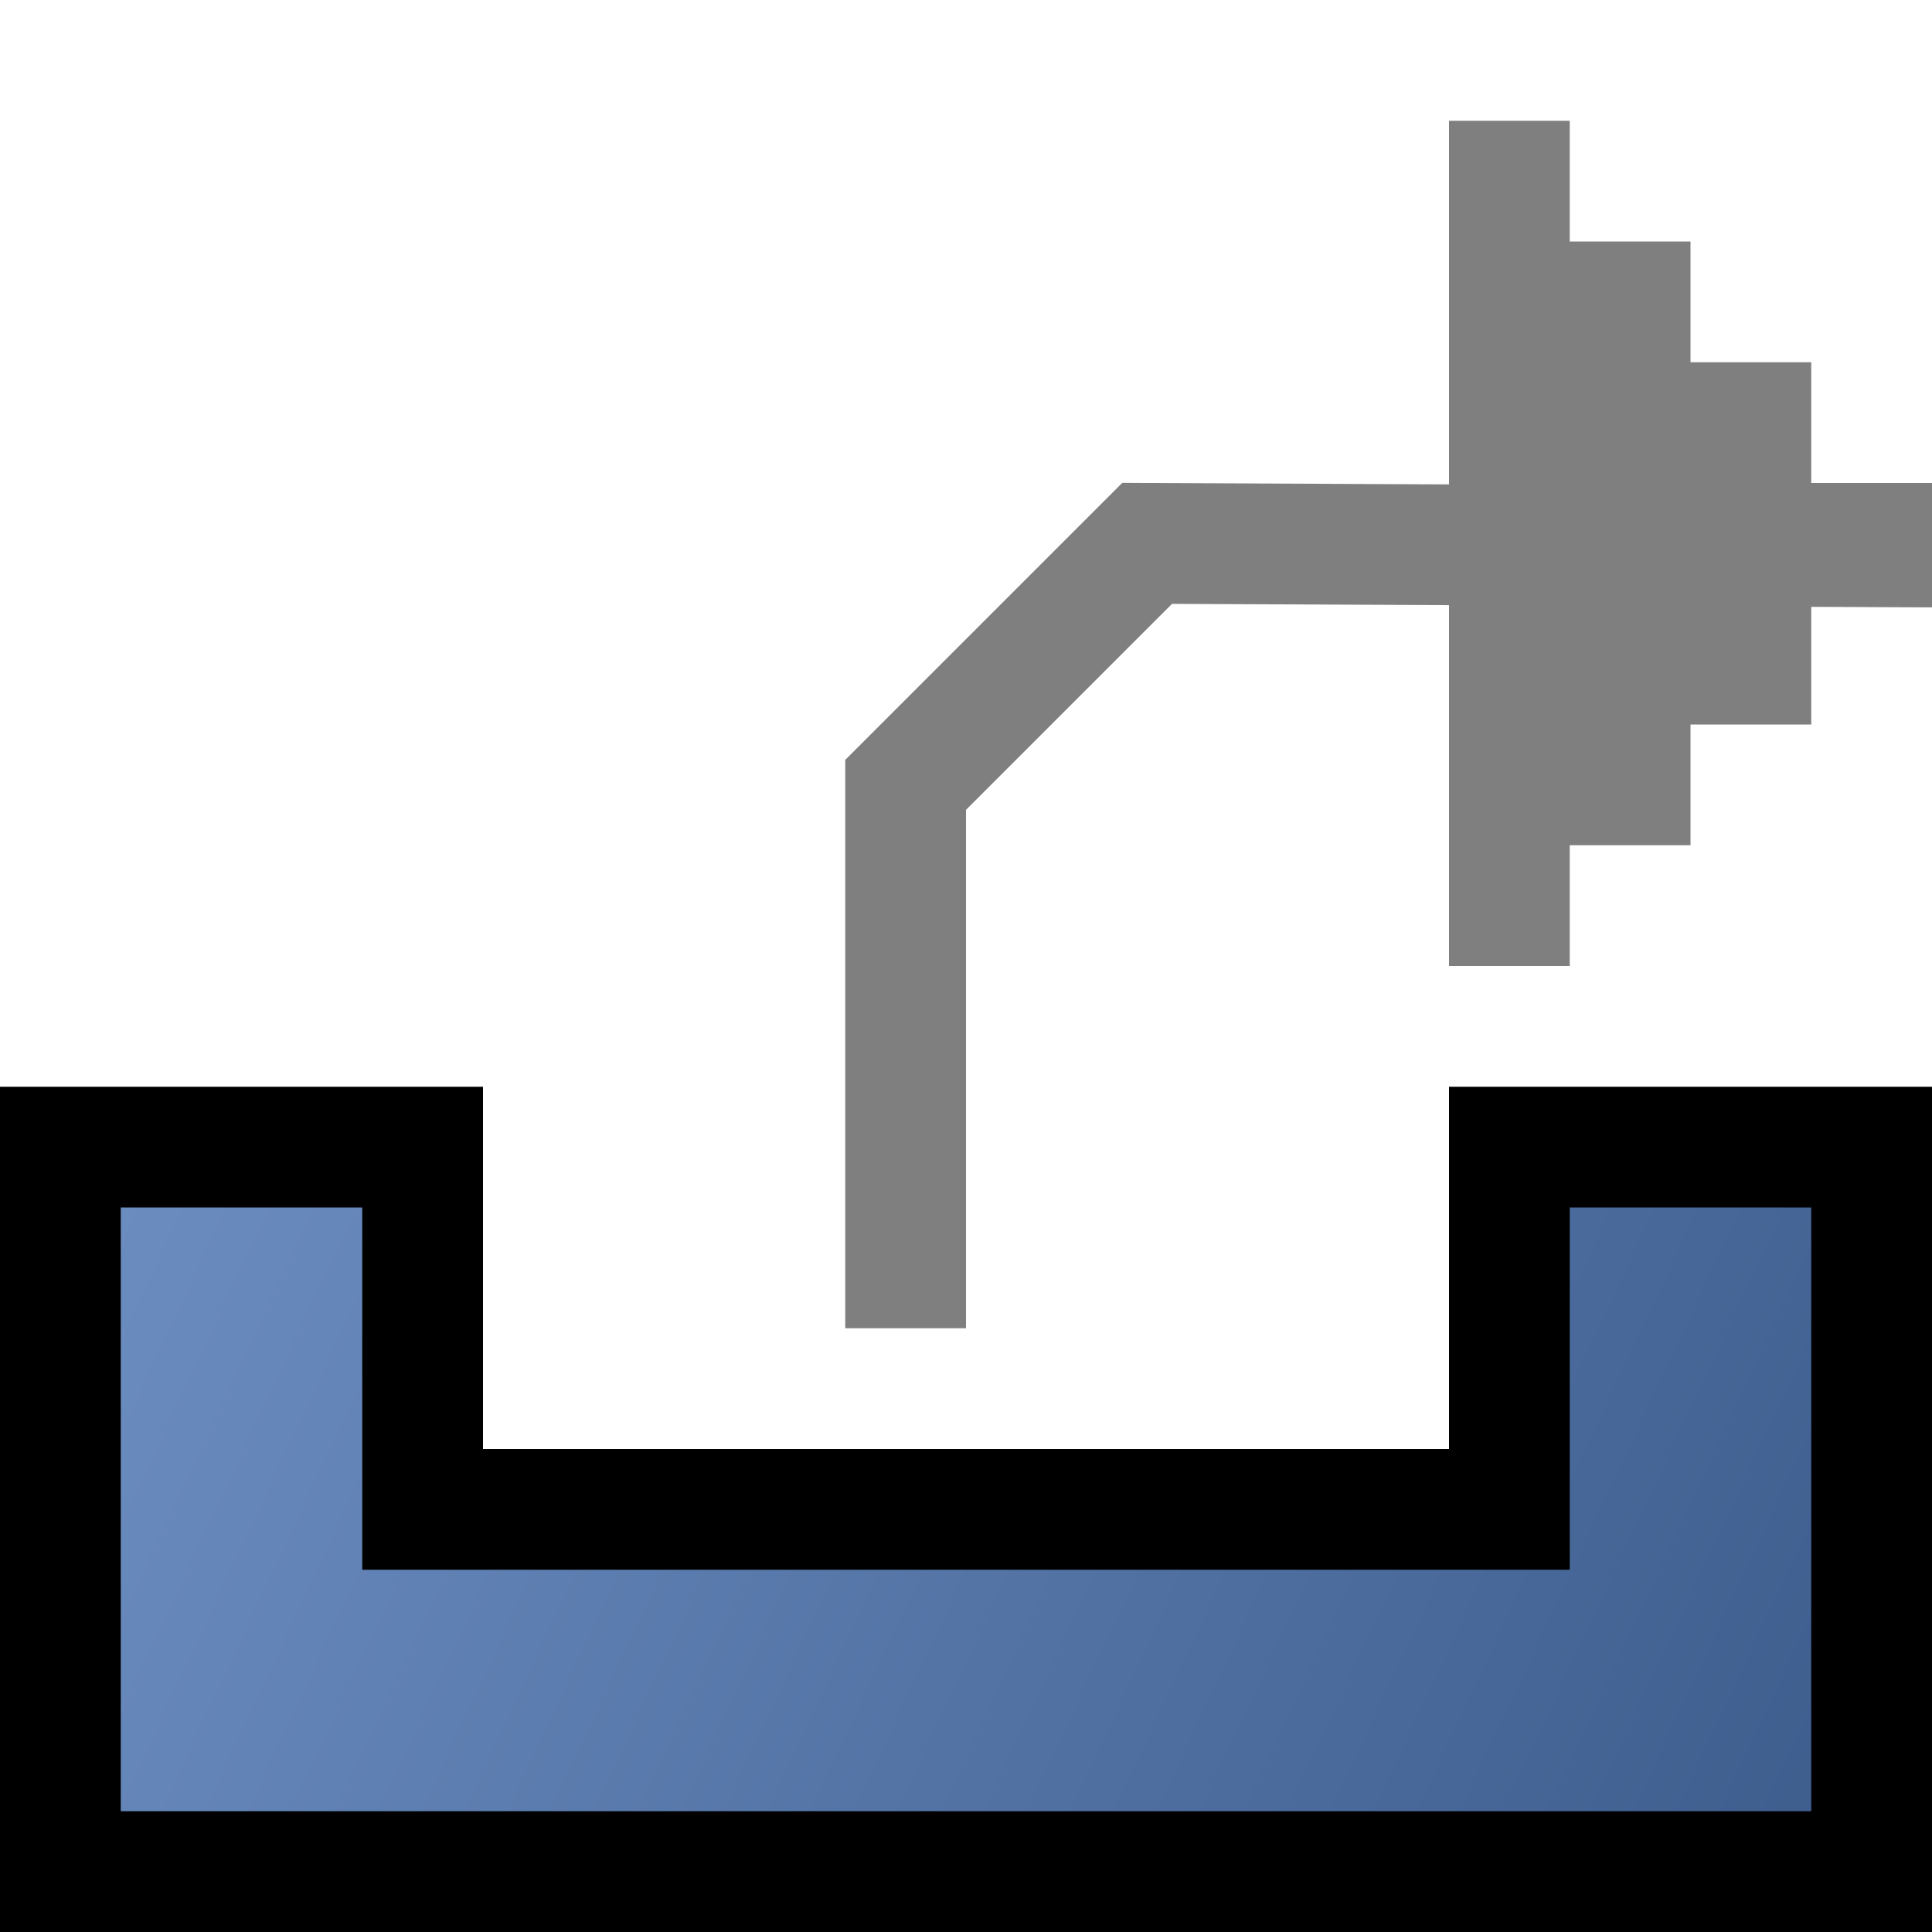 <?xml version="1.0" encoding="UTF-8" standalone="no"?>
<!-- Created with Inkscape (http://www.inkscape.org/) -->

<svg
   xmlns:dc="http://purl.org/dc/elements/1.1/"
   xmlns:cc="http://creativecommons.org/ns#"
   xmlns:rdf="http://www.w3.org/1999/02/22-rdf-syntax-ns#"
   xmlns:svg="http://www.w3.org/2000/svg"
   xmlns="http://www.w3.org/2000/svg"
   xmlns:xlink="http://www.w3.org/1999/xlink"
   xmlns:sodipodi="http://sodipodi.sourceforge.net/DTD/sodipodi-0.dtd"
   xmlns:inkscape="http://www.inkscape.org/namespaces/inkscape"
   width="16"
   height="16"
   id="svg2862"
   version="1.1"
   inkscape:version="0.47pre3 r22311"
   sodipodi:docname="export_16.svg"
   inkscape:export-filename="/Users/gerdbartelt/Documents/Fakturama/com.sebulli.fakturama/icons/export_16.png"
   inkscape:export-xdpi="90"
   inkscape:export-ydpi="90">
  <defs
     id="defs2864">
    <linearGradient
       id="linearGradient4415">
      <stop
         style="stop-color:#6d8ec1;stop-opacity:1;"
         offset="0"
         id="stop4417" />
      <stop
         style="stop-color:#3b5b8b;stop-opacity:1;"
         offset="1"
         id="stop4419" />
    </linearGradient>
    <linearGradient
       id="linearGradient4220">
      <stop
         id="stop4222"
         offset="0"
         style="stop-color:#8aa3cd;stop-opacity:1;" />
      <stop
         id="stop4224"
         offset="1"
         style="stop-color:#3b5a8b;stop-opacity:1;" />
    </linearGradient>
    <linearGradient
       id="linearGradient4210">
      <stop
         style="stop-color:#4469a0;stop-opacity:1;"
         offset="0"
         id="stop4212" />
      <stop
         style="stop-color:#4469a0;stop-opacity:0;"
         offset="1"
         id="stop4214" />
    </linearGradient>
    <linearGradient
       id="linearGradient4568">
      <stop
         style="stop-color:#1e2d46;stop-opacity:1;"
         offset="0"
         id="stop4570" />
      <stop
         style="stop-color:#3b5a8b;stop-opacity:1;"
         offset="1"
         id="stop4572" />
    </linearGradient>
    <linearGradient
       id="linearGradient3736">
      <stop
         style="stop-color:#f3f3f3;stop-opacity:1;"
         offset="0"
         id="stop3738" />
      <stop
         id="stop3744"
         offset="0.5"
         style="stop-color:#b7b7b7;stop-opacity:1;" />
      <stop
         style="stop-color:#f3f3f3;stop-opacity:1;"
         offset="1"
         id="stop3740" />
    </linearGradient>
    <linearGradient
       id="linearGradient3722">
      <stop
         style="stop-color:#ffffff;stop-opacity:1;"
         offset="0"
         id="stop3724" />
      <stop
         style="stop-color:#c9c9c9;stop-opacity:1;"
         offset="1"
         id="stop3726" />
    </linearGradient>
    <linearGradient
       id="linearGradient3712">
      <stop
         style="stop-color:#9b9b9b;stop-opacity:1;"
         offset="0"
         id="stop3714" />
      <stop
         style="stop-color:#535353;stop-opacity:1;"
         offset="1"
         id="stop3716" />
    </linearGradient>
    <inkscape:perspective
       sodipodi:type="inkscape:persp3d"
       inkscape:vp_x="0 : 526.18109 : 1"
       inkscape:vp_y="0 : 1000 : 0"
       inkscape:vp_z="744.09448 : 526.18109 : 1"
       inkscape:persp3d-origin="372.04724 : 350.78739 : 1"
       id="perspective2870" />
    <inkscape:perspective
       id="perspective3675"
       inkscape:persp3d-origin="0.5 : 0.33333333 : 1"
       inkscape:vp_z="1 : 0.5 : 1"
       inkscape:vp_y="0 : 1000 : 0"
       inkscape:vp_x="0 : 0.5 : 1"
       sodipodi:type="inkscape:persp3d" />
    <inkscape:perspective
       id="perspective3675-9"
       inkscape:persp3d-origin="0.5 : 0.33333333 : 1"
       inkscape:vp_z="1 : 0.5 : 1"
       inkscape:vp_y="0 : 1000 : 0"
       inkscape:vp_x="0 : 0.5 : 1"
       sodipodi:type="inkscape:persp3d" />
    <inkscape:perspective
       id="perspective3675-8"
       inkscape:persp3d-origin="0.5 : 0.33333333 : 1"
       inkscape:vp_z="1 : 0.5 : 1"
       inkscape:vp_y="0 : 1000 : 0"
       inkscape:vp_x="0 : 0.5 : 1"
       sodipodi:type="inkscape:persp3d" />
    <radialGradient
       inkscape:collect="always"
       xlink:href="#linearGradient3712"
       id="radialGradient3720"
       cx="4.376"
       cy="9.75"
       fx="4.376"
       fy="9.75"
       r="14"
       gradientUnits="userSpaceOnUse"
       gradientTransform="matrix(1.735,0.964,-0.357,0.643,-5.609,981.377)" />
    <linearGradient
       inkscape:collect="always"
       xlink:href="#linearGradient3736"
       id="linearGradient3742"
       x1="8.5"
       y1="1023.862"
       x2="21.5"
       y2="1029.862"
       gradientUnits="userSpaceOnUse"
       gradientTransform="matrix(0.944,0,0,0.875,-4.374,91.284)" />
    <inkscape:perspective
       id="perspective3760"
       inkscape:persp3d-origin="0.5 : 0.33333333 : 1"
       inkscape:vp_z="1 : 0.5 : 1"
       inkscape:vp_y="0 : 1000 : 0"
       inkscape:vp_x="0 : 0.5 : 1"
       sodipodi:type="inkscape:persp3d" />
    <radialGradient
       inkscape:collect="always"
       xlink:href="#linearGradient3712-0"
       id="radialGradient3720-5"
       cx="4.376"
       cy="9.75"
       fx="4.376"
       fy="9.75"
       r="14"
       gradientUnits="userSpaceOnUse"
       gradientTransform="matrix(1.735,0.964,-0.357,0.643,-0.609,-1.985)" />
    <linearGradient
       id="linearGradient3712-0">
      <stop
         style="stop-color:#9b9b9b;stop-opacity:1;"
         offset="0"
         id="stop3714-6" />
      <stop
         style="stop-color:#535353;stop-opacity:1;"
         offset="1"
         id="stop3716-9" />
    </linearGradient>
    <inkscape:perspective
       id="perspective3836"
       inkscape:persp3d-origin="0.5 : 0.33333333 : 1"
       inkscape:vp_z="1 : 0.5 : 1"
       inkscape:vp_y="0 : 1000 : 0"
       inkscape:vp_x="0 : 0.5 : 1"
       sodipodi:type="inkscape:persp3d" />
    <radialGradient
       inkscape:collect="always"
       xlink:href="#linearGradient3712-8"
       id="radialGradient3720-8"
       cx="4.376"
       cy="9.75"
       fx="4.376"
       fy="9.75"
       r="14"
       gradientUnits="userSpaceOnUse"
       gradientTransform="matrix(1.735,0.964,-0.357,0.643,-0.609,-1.985)" />
    <linearGradient
       id="linearGradient3712-8">
      <stop
         style="stop-color:#9b9b9b;stop-opacity:1;"
         offset="0"
         id="stop3714-2" />
      <stop
         style="stop-color:#535353;stop-opacity:1;"
         offset="1"
         id="stop3716-8" />
    </linearGradient>
    <inkscape:perspective
       id="perspective3876"
       inkscape:persp3d-origin="0.5 : 0.33333333 : 1"
       inkscape:vp_z="1 : 0.5 : 1"
       inkscape:vp_y="0 : 1000 : 0"
       inkscape:vp_x="0 : 0.5 : 1"
       sodipodi:type="inkscape:persp3d" />
    <inkscape:perspective
       id="perspective3898"
       inkscape:persp3d-origin="0.5 : 0.33333333 : 1"
       inkscape:vp_z="1 : 0.5 : 1"
       inkscape:vp_y="0 : 1000 : 0"
       inkscape:vp_x="0 : 0.5 : 1"
       sodipodi:type="inkscape:persp3d" />
    <radialGradient
       inkscape:collect="always"
       xlink:href="#linearGradient3722"
       id="radialGradient3937"
       gradientUnits="userSpaceOnUse"
       gradientTransform="matrix(1.261,0.315,-0.1,0.4,-5.892,992.152)"
       cx="10.313"
       cy="16.147"
       fx="10.313"
       fy="16.147"
       r="10" />
    <inkscape:perspective
       id="perspective3970"
       inkscape:persp3d-origin="0.5 : 0.33333333 : 1"
       inkscape:vp_z="1 : 0.5 : 1"
       inkscape:vp_y="0 : 1000 : 0"
       inkscape:vp_x="0 : 0.5 : 1"
       sodipodi:type="inkscape:persp3d" />
    <inkscape:perspective
       id="perspective3991"
       inkscape:persp3d-origin="0.5 : 0.33333333 : 1"
       inkscape:vp_z="1 : 0.5 : 1"
       inkscape:vp_y="0 : 1000 : 0"
       inkscape:vp_x="0 : 0.5 : 1"
       sodipodi:type="inkscape:persp3d" />
    <inkscape:perspective
       id="perspective4013"
       inkscape:persp3d-origin="0.5 : 0.33333333 : 1"
       inkscape:vp_z="1 : 0.5 : 1"
       inkscape:vp_y="0 : 1000 : 0"
       inkscape:vp_x="0 : 0.5 : 1"
       sodipodi:type="inkscape:persp3d" />
    <inkscape:perspective
       id="perspective4035"
       inkscape:persp3d-origin="0.5 : 0.33333333 : 1"
       inkscape:vp_z="1 : 0.5 : 1"
       inkscape:vp_y="0 : 1000 : 0"
       inkscape:vp_x="0 : 0.5 : 1"
       sodipodi:type="inkscape:persp3d" />
    <inkscape:perspective
       id="perspective4073"
       inkscape:persp3d-origin="0.5 : 0.33333333 : 1"
       inkscape:vp_z="1 : 0.5 : 1"
       inkscape:vp_y="0 : 1000 : 0"
       inkscape:vp_x="0 : 0.5 : 1"
       sodipodi:type="inkscape:persp3d" />
    <inkscape:perspective
       id="perspective4095"
       inkscape:persp3d-origin="0.5 : 0.33333333 : 1"
       inkscape:vp_z="1 : 0.5 : 1"
       inkscape:vp_y="0 : 1000 : 0"
       inkscape:vp_x="0 : 0.5 : 1"
       sodipodi:type="inkscape:persp3d" />
    <inkscape:perspective
       id="perspective4117"
       inkscape:persp3d-origin="0.5 : 0.33333333 : 1"
       inkscape:vp_z="1 : 0.5 : 1"
       inkscape:vp_y="0 : 1000 : 0"
       inkscape:vp_x="0 : 0.5 : 1"
       sodipodi:type="inkscape:persp3d" />
    <inkscape:perspective
       id="perspective4169"
       inkscape:persp3d-origin="0.5 : 0.33333333 : 1"
       inkscape:vp_z="1 : 0.5 : 1"
       inkscape:vp_y="0 : 1000 : 0"
       inkscape:vp_x="0 : 0.5 : 1"
       sodipodi:type="inkscape:persp3d" />
    <inkscape:perspective
       id="perspective4190"
       inkscape:persp3d-origin="0.5 : 0.33333333 : 1"
       inkscape:vp_z="1 : 0.5 : 1"
       inkscape:vp_y="0 : 1000 : 0"
       inkscape:vp_x="0 : 0.5 : 1"
       sodipodi:type="inkscape:persp3d" />
    <linearGradient
       inkscape:collect="always"
       xlink:href="#linearGradient3736-0"
       id="linearGradient3742-9"
       x1="8.5"
       y1="1023.862"
       x2="21.5"
       y2="1029.862"
       gradientUnits="userSpaceOnUse"
       gradientTransform="matrix(0.944,0,0,0.875,-4.374,91.284)" />
    <linearGradient
       id="linearGradient3736-0">
      <stop
         style="stop-color:#f3f3f3;stop-opacity:1;"
         offset="0"
         id="stop3738-2" />
      <stop
         id="stop3744-3"
         offset="0.5"
         style="stop-color:#b7b7b7;stop-opacity:1;" />
      <stop
         style="stop-color:#f3f3f3;stop-opacity:1;"
         offset="1"
         id="stop3740-5" />
    </linearGradient>
    <inkscape:perspective
       id="perspective4271"
       inkscape:persp3d-origin="0.5 : 0.33333333 : 1"
       inkscape:vp_z="1 : 0.5 : 1"
       inkscape:vp_y="0 : 1000 : 0"
       inkscape:vp_x="0 : 0.5 : 1"
       sodipodi:type="inkscape:persp3d" />
    <linearGradient
       id="linearGradient3712-02">
      <stop
         style="stop-color:#ffffff;stop-opacity:1;"
         offset="0"
         id="stop3714-4" />
      <stop
         style="stop-color:#424242;stop-opacity:1;"
         offset="1"
         id="stop3716-4" />
    </linearGradient>
    <radialGradient
       r="14"
       fy="9.75"
       fx="4.376"
       cy="9.75"
       cx="4.376"
       gradientTransform="matrix(1.735,0.964,-0.357,0.643,-1.609,-3.985)"
       gradientUnits="userSpaceOnUse"
       id="radialGradient4280"
       xlink:href="#linearGradient3712-02"
       inkscape:collect="always" />
    <inkscape:perspective
       id="perspective4308"
       inkscape:persp3d-origin="0.5 : 0.33333333 : 1"
       inkscape:vp_z="1 : 0.5 : 1"
       inkscape:vp_y="0 : 1000 : 0"
       inkscape:vp_x="0 : 0.5 : 1"
       sodipodi:type="inkscape:persp3d" />
    <linearGradient
       id="linearGradient3712-02-0">
      <stop
         style="stop-color:#9b9b9b;stop-opacity:1;"
         offset="0"
         id="stop3714-4-2" />
      <stop
         style="stop-color:#535353;stop-opacity:1;"
         offset="1"
         id="stop3716-4-1" />
    </linearGradient>
    <inkscape:perspective
       id="perspective4392"
       inkscape:persp3d-origin="0.5 : 0.33333333 : 1"
       inkscape:vp_z="1 : 0.5 : 1"
       inkscape:vp_y="0 : 1000 : 0"
       inkscape:vp_x="0 : 0.5 : 1"
       sodipodi:type="inkscape:persp3d" />
    <radialGradient
       inkscape:collect="always"
       xlink:href="#linearGradient3712-02-3"
       id="radialGradient3720-4-0"
       cx="31.44"
       cy="93.618"
       fx="31.44"
       fy="93.618"
       r="14"
       gradientUnits="userSpaceOnUse"
       gradientTransform="matrix(1.071,0.357,-0.113,0.339,-7.612,1028.915)" />
    <linearGradient
       id="linearGradient3712-02-3">
      <stop
         style="stop-color:#9b9b9b;stop-opacity:1;"
         offset="0"
         id="stop3714-4-8" />
      <stop
         style="stop-color:#535353;stop-opacity:1;"
         offset="1"
         id="stop3716-4-2" />
    </linearGradient>
    <inkscape:perspective
       id="perspective4432"
       inkscape:persp3d-origin="0.5 : 0.33333333 : 1"
       inkscape:vp_z="1 : 0.5 : 1"
       inkscape:vp_y="0 : 1000 : 0"
       inkscape:vp_x="0 : 0.5 : 1"
       sodipodi:type="inkscape:persp3d" />
    <inkscape:perspective
       id="perspective4466"
       inkscape:persp3d-origin="0.5 : 0.33333333 : 1"
       inkscape:vp_z="1 : 0.5 : 1"
       inkscape:vp_y="0 : 1000 : 0"
       inkscape:vp_x="0 : 0.5 : 1"
       sodipodi:type="inkscape:persp3d" />
    <radialGradient
       inkscape:collect="always"
       xlink:href="#linearGradient3712-02-32"
       id="radialGradient3720-4-8"
       cx="31.44"
       cy="93.618"
       fx="31.44"
       fy="93.618"
       r="14"
       gradientUnits="userSpaceOnUse"
       gradientTransform="matrix(1.071,0.397,-0.113,0.376,-7.612,1024.365)" />
    <linearGradient
       id="linearGradient3712-02-32">
      <stop
         style="stop-color:#ffffff;stop-opacity:1;"
         offset="0"
         id="stop3714-4-9" />
      <stop
         style="stop-color:#c1c1c1;stop-opacity:1;"
         offset="1"
         id="stop3716-4-7" />
    </linearGradient>
    <inkscape:perspective
       id="perspective4504"
       inkscape:persp3d-origin="0.5 : 0.33333333 : 1"
       inkscape:vp_z="1 : 0.5 : 1"
       inkscape:vp_y="0 : 1000 : 0"
       inkscape:vp_x="0 : 0.5 : 1"
       sodipodi:type="inkscape:persp3d" />
    <linearGradient
       id="linearGradient3712-02-8">
      <stop
         style="stop-color:#ffffff;stop-opacity:1;"
         offset="0"
         id="stop3714-4-6" />
      <stop
         style="stop-color:#c1c1c1;stop-opacity:1;"
         offset="1"
         id="stop3716-4-11" />
    </linearGradient>
    <inkscape:perspective
       id="perspective4584"
       inkscape:persp3d-origin="0.5 : 0.33333333 : 1"
       inkscape:vp_z="1 : 0.5 : 1"
       inkscape:vp_y="0 : 1000 : 0"
       inkscape:vp_x="0 : 0.5 : 1"
       sodipodi:type="inkscape:persp3d" />
    <linearGradient
       id="linearGradient4568-3">
      <stop
         style="stop-color:#1e2d46;stop-opacity:1;"
         offset="0"
         id="stop4570-6" />
      <stop
         style="stop-color:#3b5a8b;stop-opacity:1;"
         offset="1"
         id="stop4572-5" />
    </linearGradient>
    <radialGradient
       r="5.833"
       fy="27.307"
       fx="11.812"
       cy="27.307"
       cx="11.812"
       gradientUnits="userSpaceOnUse"
       id="radialGradient4593"
       xlink:href="#linearGradient4568-3"
       inkscape:collect="always" />
    <inkscape:perspective
       id="perspective4622"
       inkscape:persp3d-origin="0.5 : 0.33333333 : 1"
       inkscape:vp_z="1 : 0.5 : 1"
       inkscape:vp_y="0 : 1000 : 0"
       inkscape:vp_x="0 : 0.5 : 1"
       sodipodi:type="inkscape:persp3d" />
    <radialGradient
       inkscape:collect="always"
       xlink:href="#linearGradient3712-02-6"
       id="radialGradient3720-4-3"
       cx="32.287"
       cy="94.652"
       fx="32.287"
       fy="94.652"
       r="14"
       gradientUnits="userSpaceOnUse"
       gradientTransform="matrix(1.513,0.229,0.015,0.799,-38.598,950.071)" />
    <linearGradient
       id="linearGradient3712-02-6">
      <stop
         style="stop-color:#ffffff;stop-opacity:1;"
         offset="0"
         id="stop3714-4-3" />
      <stop
         style="stop-color:#424242;stop-opacity:1;"
         offset="1"
         id="stop3716-4-25" />
    </linearGradient>
    <inkscape:perspective
       id="perspective4163"
       inkscape:persp3d-origin="0.5 : 0.33333333 : 1"
       inkscape:vp_z="1 : 0.5 : 1"
       inkscape:vp_y="0 : 1000 : 0"
       inkscape:vp_x="0 : 0.5 : 1"
       sodipodi:type="inkscape:persp3d" />
    <inkscape:perspective
       id="perspective4236"
       inkscape:persp3d-origin="0.5 : 0.33333333 : 1"
       inkscape:vp_z="1 : 0.5 : 1"
       inkscape:vp_y="0 : 1000 : 0"
       inkscape:vp_x="0 : 0.5 : 1"
       sodipodi:type="inkscape:persp3d" />
    <linearGradient
       id="linearGradient3712-0-0">
      <stop
         style="stop-color:#9b9b9b;stop-opacity:1;"
         offset="0"
         id="stop3714-6-2" />
      <stop
         style="stop-color:#535353;stop-opacity:1;"
         offset="1"
         id="stop3716-9-4" />
    </linearGradient>
    <radialGradient
       r="5.833"
       fy="27.307"
       fx="11.812"
       cy="27.307"
       cx="11.812"
       gradientUnits="userSpaceOnUse"
       id="radialGradient4245"
       xlink:href="#linearGradient3712-0-0"
       inkscape:collect="always" />
    <inkscape:perspective
       id="perspective3852"
       inkscape:persp3d-origin="0.5 : 0.33333333 : 1"
       inkscape:vp_z="1 : 0.5 : 1"
       inkscape:vp_y="0 : 1000 : 0"
       inkscape:vp_x="0 : 0.5 : 1"
       sodipodi:type="inkscape:persp3d" />
    <radialGradient
       inkscape:collect="always"
       xlink:href="#linearGradient3712-0-0-9"
       id="radialGradient4574-1-8-7"
       cx="11.812"
       cy="27.307"
       fx="11.812"
       fy="27.307"
       r="5.833"
       gradientUnits="userSpaceOnUse" />
    <linearGradient
       id="linearGradient3712-0-0-9">
      <stop
         style="stop-color:#9b9b9b;stop-opacity:1;"
         offset="0"
         id="stop3714-6-2-3" />
      <stop
         style="stop-color:#535353;stop-opacity:1;"
         offset="1"
         id="stop3716-9-4-8" />
    </linearGradient>
    <linearGradient
       inkscape:collect="always"
       xlink:href="#linearGradient4415"
       id="linearGradient4421"
       x1="0.5"
       y1="9.5"
       x2="15.5"
       y2="16.5"
       gradientUnits="userSpaceOnUse" />
    <inkscape:perspective
       id="perspective4445"
       inkscape:persp3d-origin="0.5 : 0.33333333 : 1"
       inkscape:vp_z="1 : 0.5 : 1"
       inkscape:vp_y="0 : 1000 : 0"
       inkscape:vp_x="0 : 0.5 : 1"
       sodipodi:type="inkscape:persp3d" />
  </defs>
  <sodipodi:namedview
     id="base"
     pagecolor="#efefef"
     bordercolor="#666666"
     borderopacity="1.0"
     inkscape:pageopacity="0"
     inkscape:pageshadow="2"
     inkscape:zoom="35.18439"
     inkscape:cx="12.825464"
     inkscape:cy="7.8058287"
     inkscape:document-units="px"
     inkscape:current-layer="layer1"
     showgrid="true"
     showborder="true"
     inkscape:showpageshadow="true"
     objecttolerance="1"
     inkscape:window-width="1209"
     inkscape:window-height="1050"
     inkscape:window-x="465"
     inkscape:window-y="63"
     inkscape:window-maximized="0">
    <inkscape:grid
       type="xygrid"
       id="grid2872"
       empspacing="5"
       visible="true"
       enabled="true"
       snapvisiblegridlinesonly="true"
       spacingx="1px"
       spacingy="1px"
       dotted="true"
       originy="0.5px"
       originx="0.5px" />
    <inkscape:grid
       type="xygrid"
       id="grid3826"
       empspacing="5"
       visible="false"
       enabled="false"
       snapvisiblegridlinesonly="true"
       originy="0px"
       originx="0px"
       spacingx="1px"
       spacingy="1px"
       dotted="false" />
  </sodipodi:namedview>
  <g
     inkscape:label="Ebene 1"
     inkscape:groupmode="layer"
     id="layer1"
     transform="translate(0,-1036.362)">
    <path
       style="fill:url(#linearGradient4421);stroke:#000000;stroke-width:1px;stroke-linecap:butt;stroke-linejoin:miter;stroke-opacity:1;fill-opacity:1"
       d="m 0.5,9.5 0,6 15,0 0,-6 -3,0 0,3 -9,0 0,-3 -3,0 z"
       id="path3903"
       transform="translate(0,1036.362)"
       sodipodi:nodetypes="ccccccccc" />
    <path
       id="path4459"
       style="fill:none;stroke:#7f7f7f;stroke-width:1px;stroke-linecap:square;stroke-linejoin:miter;stroke-opacity:1"
       d="m 15.543,1040.89 -6.043,-0.028 -2,2 0,4 m 5,-3 0,-6 m 1,5 0,-4 m 1,3 0,-2 m 1,1 -2,0 0,0 0,0" />
  </g>
</svg>
